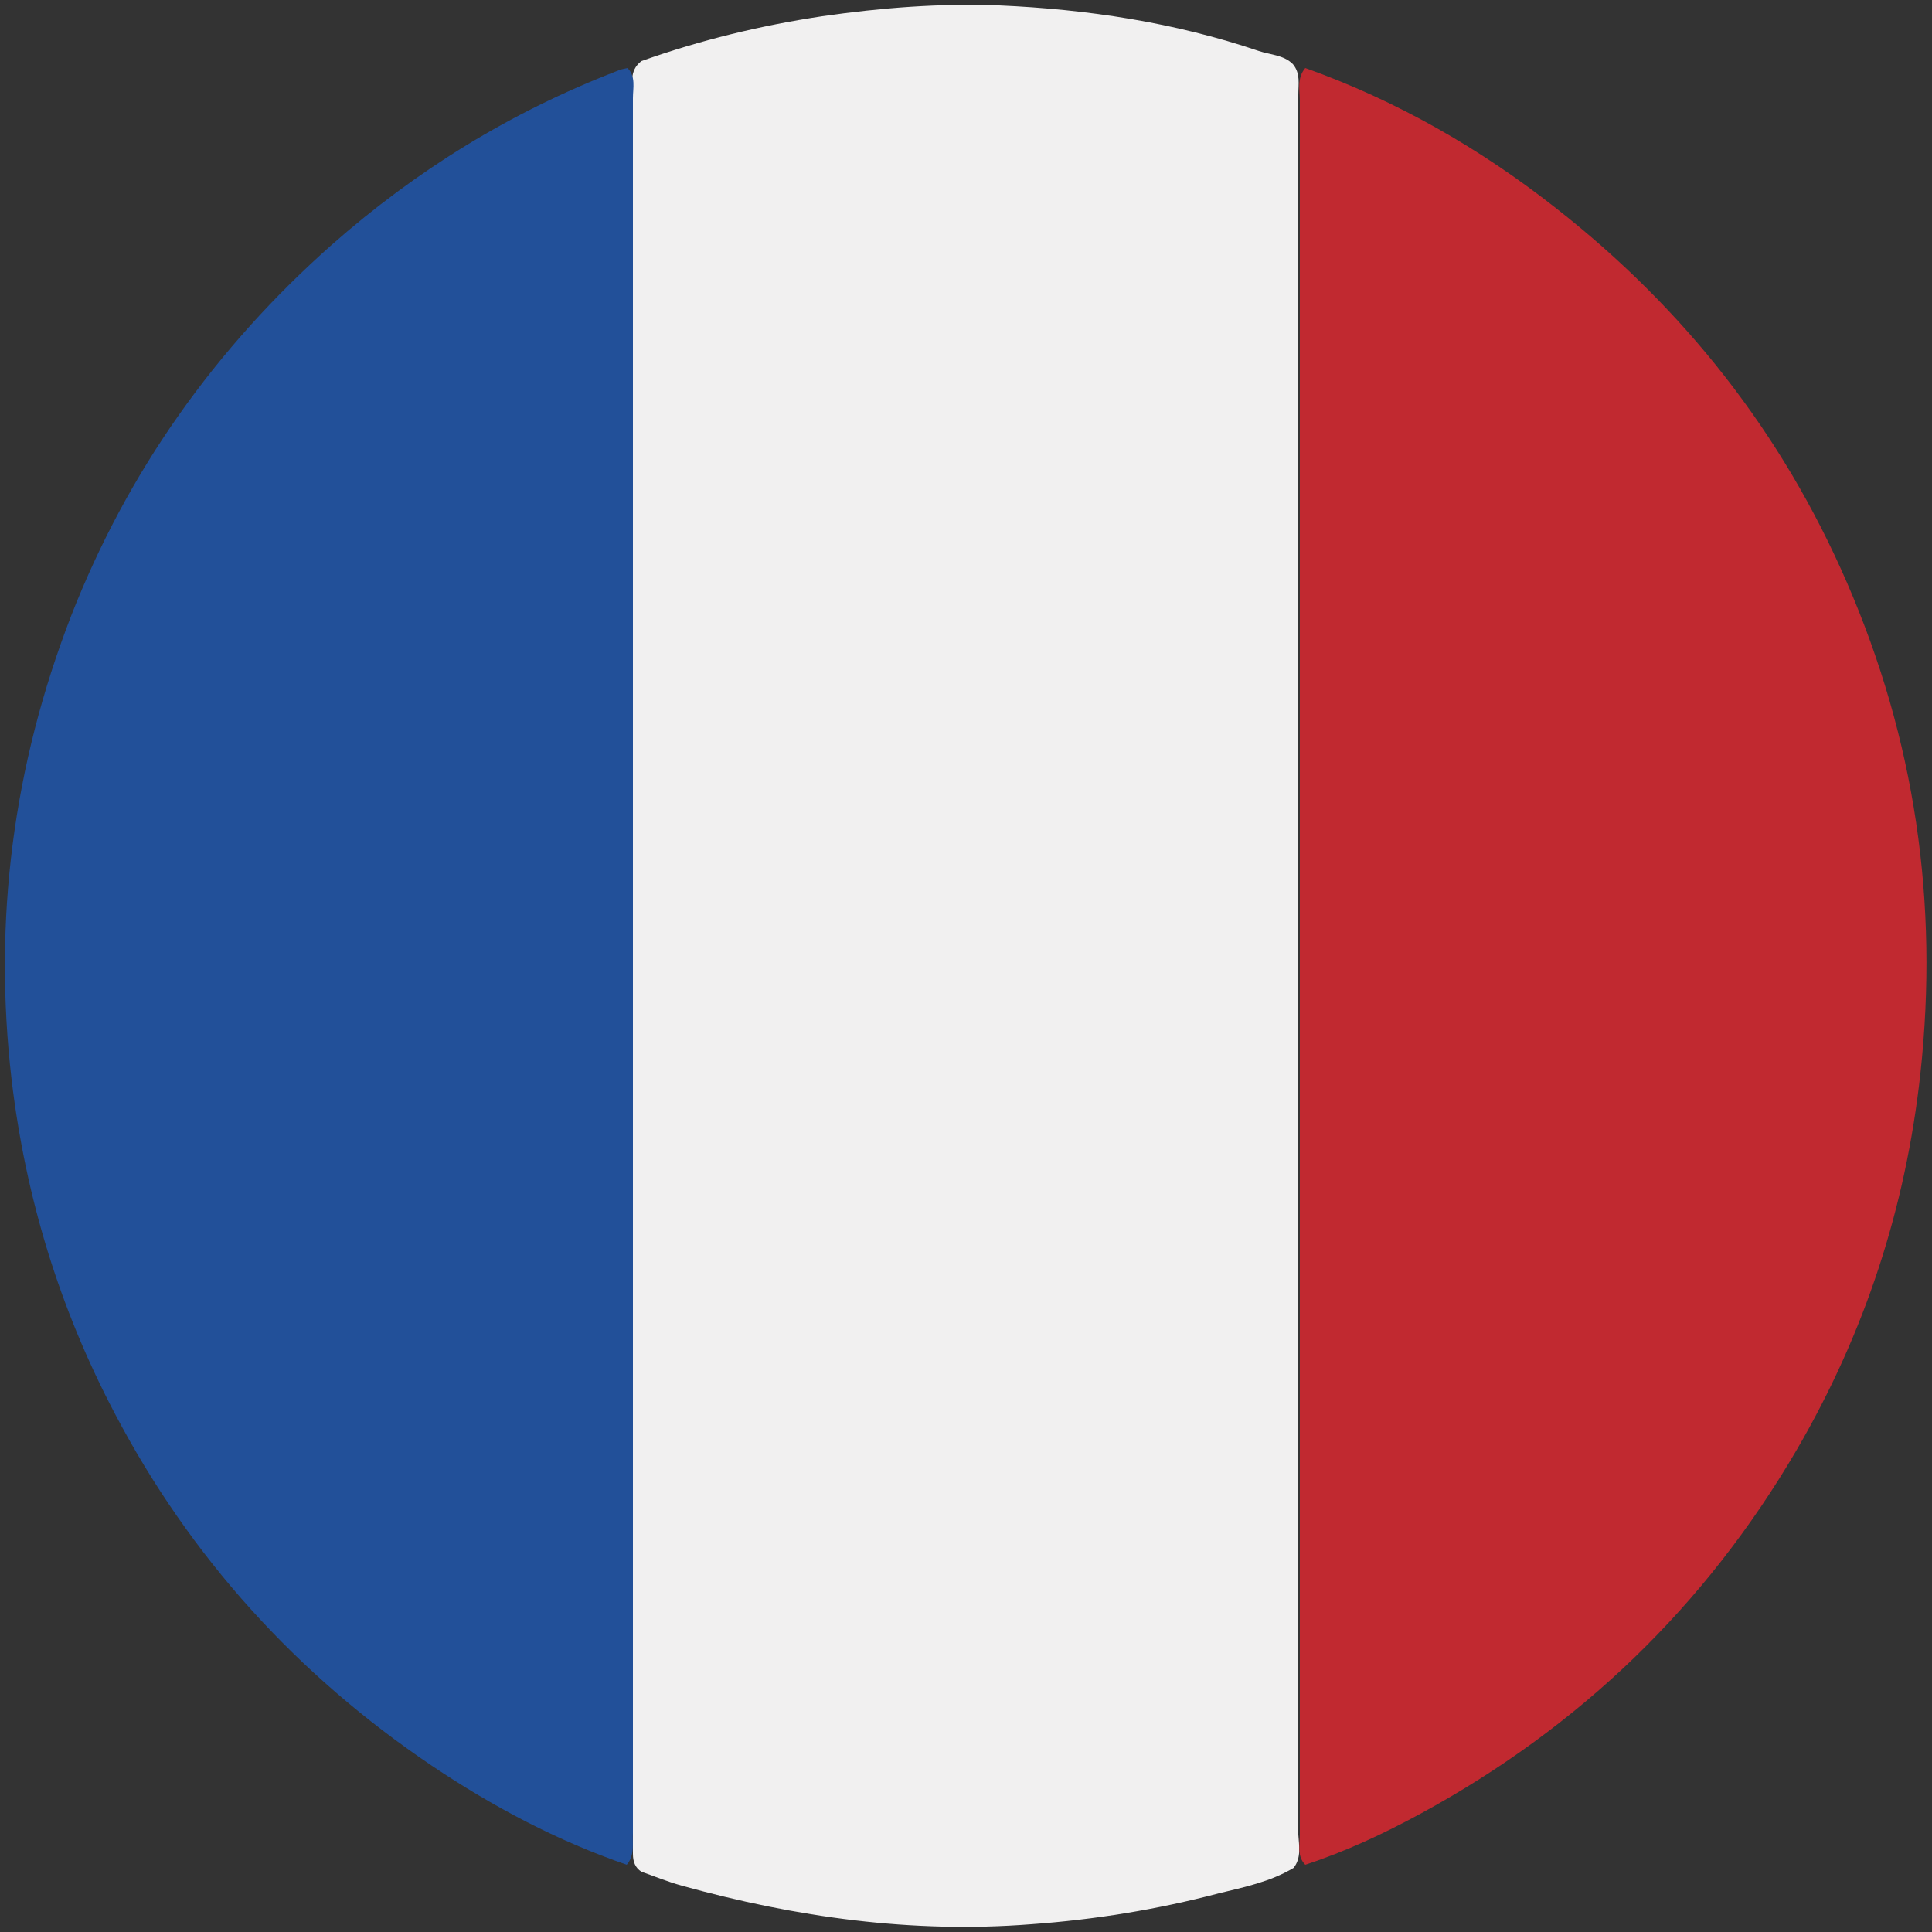 <?xml version="1.0" encoding="utf-8"?>
<!-- Generator: Adobe Illustrator 22.0.0, SVG Export Plug-In . SVG Version: 6.00 Build 0)  -->
<svg version="1.1" id="Camada_1" xmlns="http://www.w3.org/2000/svg" xmlns:xlink="http://www.w3.org/1999/xlink" x="0px" y="0px"
	 viewBox="0 0 250 250" style="enable-background:new 0 0 250 250;" xml:space="preserve">
<rect x="0" y="0" width="250" height="250" fill="#333333" stroke="none"/>
<style type="text/css">
	.st0{fill:#F1F0F0;}
	.st1{fill:#225099;}
	.st2{fill:#C12930;}
</style>
<g>
	<path class="st0" d="M167.4,241.7c-3,1.8-6.4,2.5-9.7,3.3c-8,2.1-16,3.4-24.3,4c-15.4,1.2-30.4-0.9-45.2-5
		c-1.8-0.5-3.5-1.2-5.2-1.8c-0.8-0.5-1.1-1.3-1.1-2.3c0-0.8,0-1.6,0-2.4c0-75,0-149.9,0-224.9c0-1.6-0.6-3.4,1.1-4.7
		c7.6-2.7,15.4-4.6,23.4-5.8c7.6-1.1,15.3-1.7,22.9-1.4c11.4,0.5,22.7,2.2,33.6,5.9c1.5,0.5,3.2,0.5,4.4,1.7c1,1.2,0.7,2.6,0.7,3.9
		c0,28.3,0,56.5,0,84.8c0,46.8,0,93.6,0,140.4C168.1,238.9,168.4,240.4,167.4,241.7z"/>
	<path class="st1" d="M81.1,241.3c-9-3.1-17.3-7.5-25.2-12.8c-17.5-11.8-31.3-27-41.1-45.7c-7.1-13.5-11.5-27.9-13.3-43.1
		c-2.4-20.6,0.2-40.6,7.7-60c7.3-18.7,18.7-34.7,33.7-48C53.9,22,66.1,14.5,79.8,9.2c0.4-0.2,0.9-0.3,1.4-0.4
		c1.1,1.1,0.7,2.6,0.7,3.9c0,26.5,0,53,0,79.5c0,48.3,0,96.6,0,144.9C81.8,238.5,82.2,240,81.1,241.3z"/>
	<path class="st2" d="M168.9,8.8c11.8,4.2,22.6,10.4,32.4,18.1c16.6,13,29.3,29.1,37.7,48.5c8.8,20.3,11.9,41.4,9.5,63.5
		c-1.9,17.4-7.2,33.6-16,48.7c-11.8,20.2-28.1,35.9-48.7,47.1c-4.8,2.6-9.7,4.9-14.9,6.6c-1.1-1.1-0.7-2.6-0.7-3.9
		c0-26.6,0-53.1,0-79.7c0-48.2,0-96.5,0-144.7C168.2,11.6,167.8,10.1,168.9,8.8z"/>
</g>
</svg>
